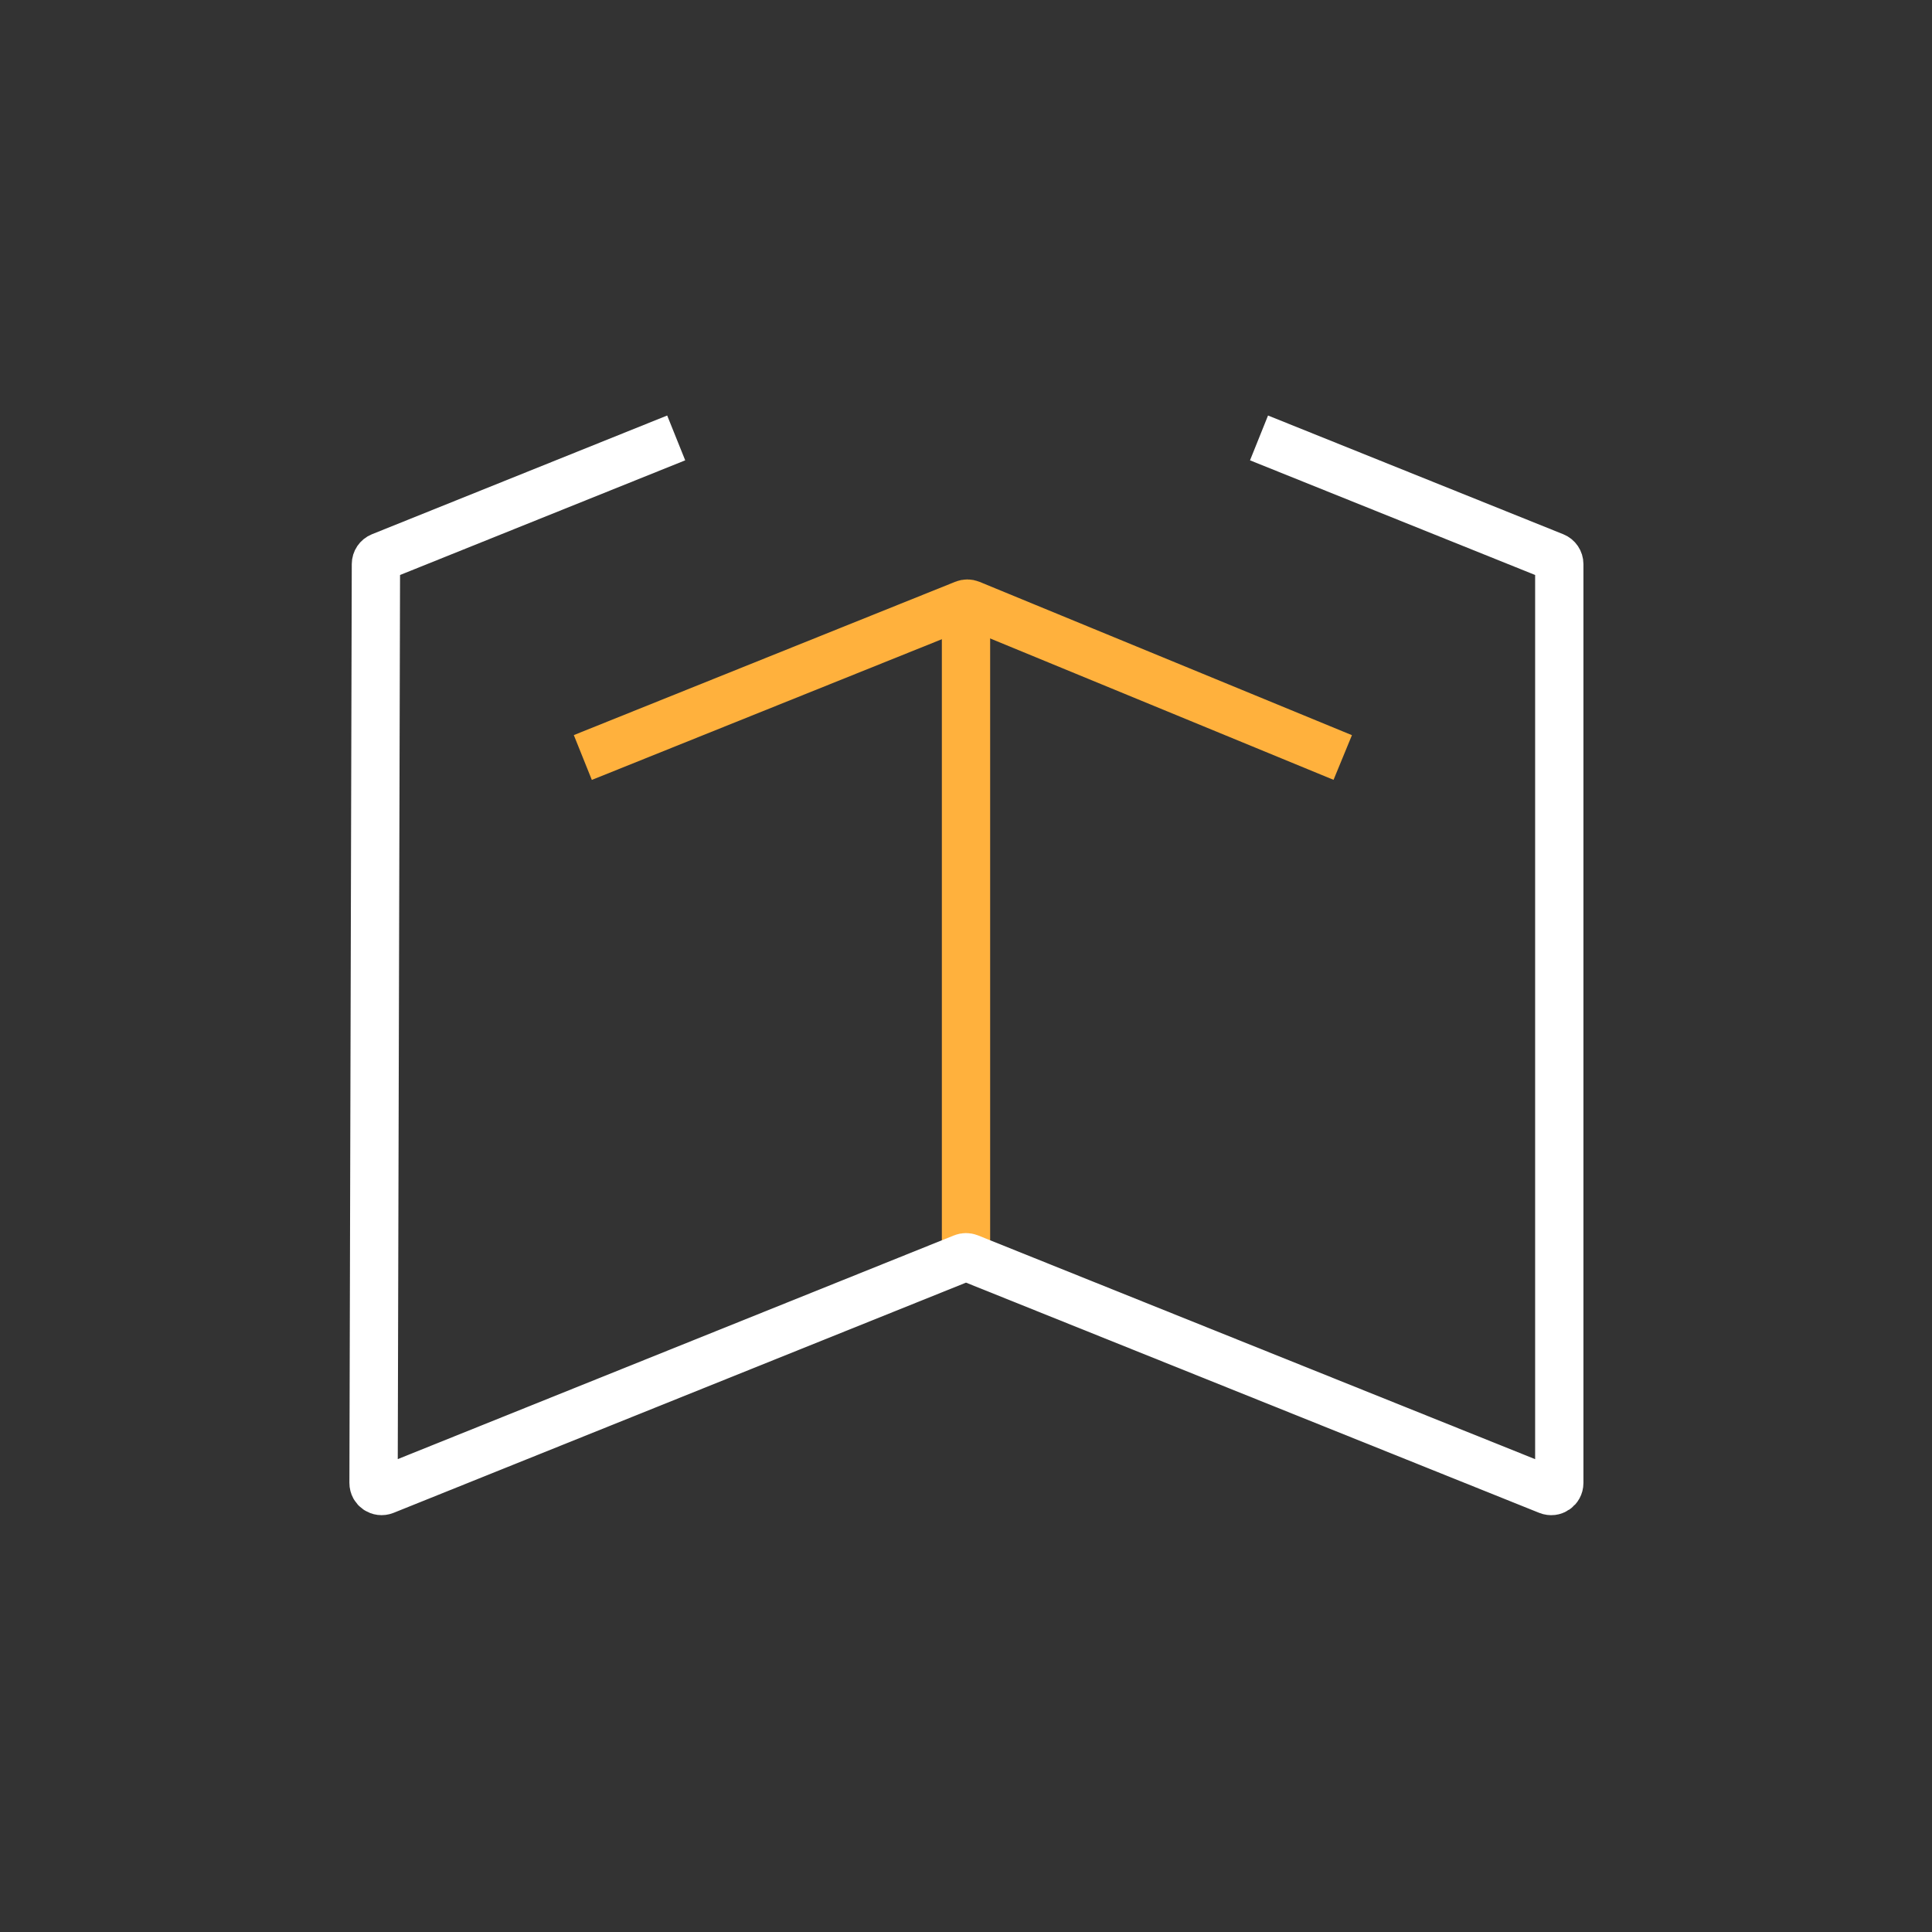 <svg width="1200" height="1200" viewBox="0 0 1200 1200" fill="none" xmlns="http://www.w3.org/2000/svg">
<rect x="0" y="0" width="1200" height="1200" fill="#333333" stroke="none"/>
<path d="M600 770.5V387.5" stroke="#FFB13D" stroke-width="30"/>
<path d="M420 272L236.626 345.743C234.736 346.503 233.497 348.333 233.491 350.369L232.019 921.079C232.01 924.626 235.594 927.055 238.885 925.731L598.136 781.25C599.332 780.769 600.668 780.768 601.865 781.249L961.637 925.743C964.922 927.063 968.5 924.644 968.5 921.104V350.378C968.5 348.337 967.259 346.501 965.366 345.739L782 272" stroke="white" stroke-width="30"/>
<path d="M362 470.5L598.945 375.259C600.155 374.772 601.507 374.778 602.713 375.274L834 470.5" stroke="#FFB13D" stroke-width="30"/>
</svg>
